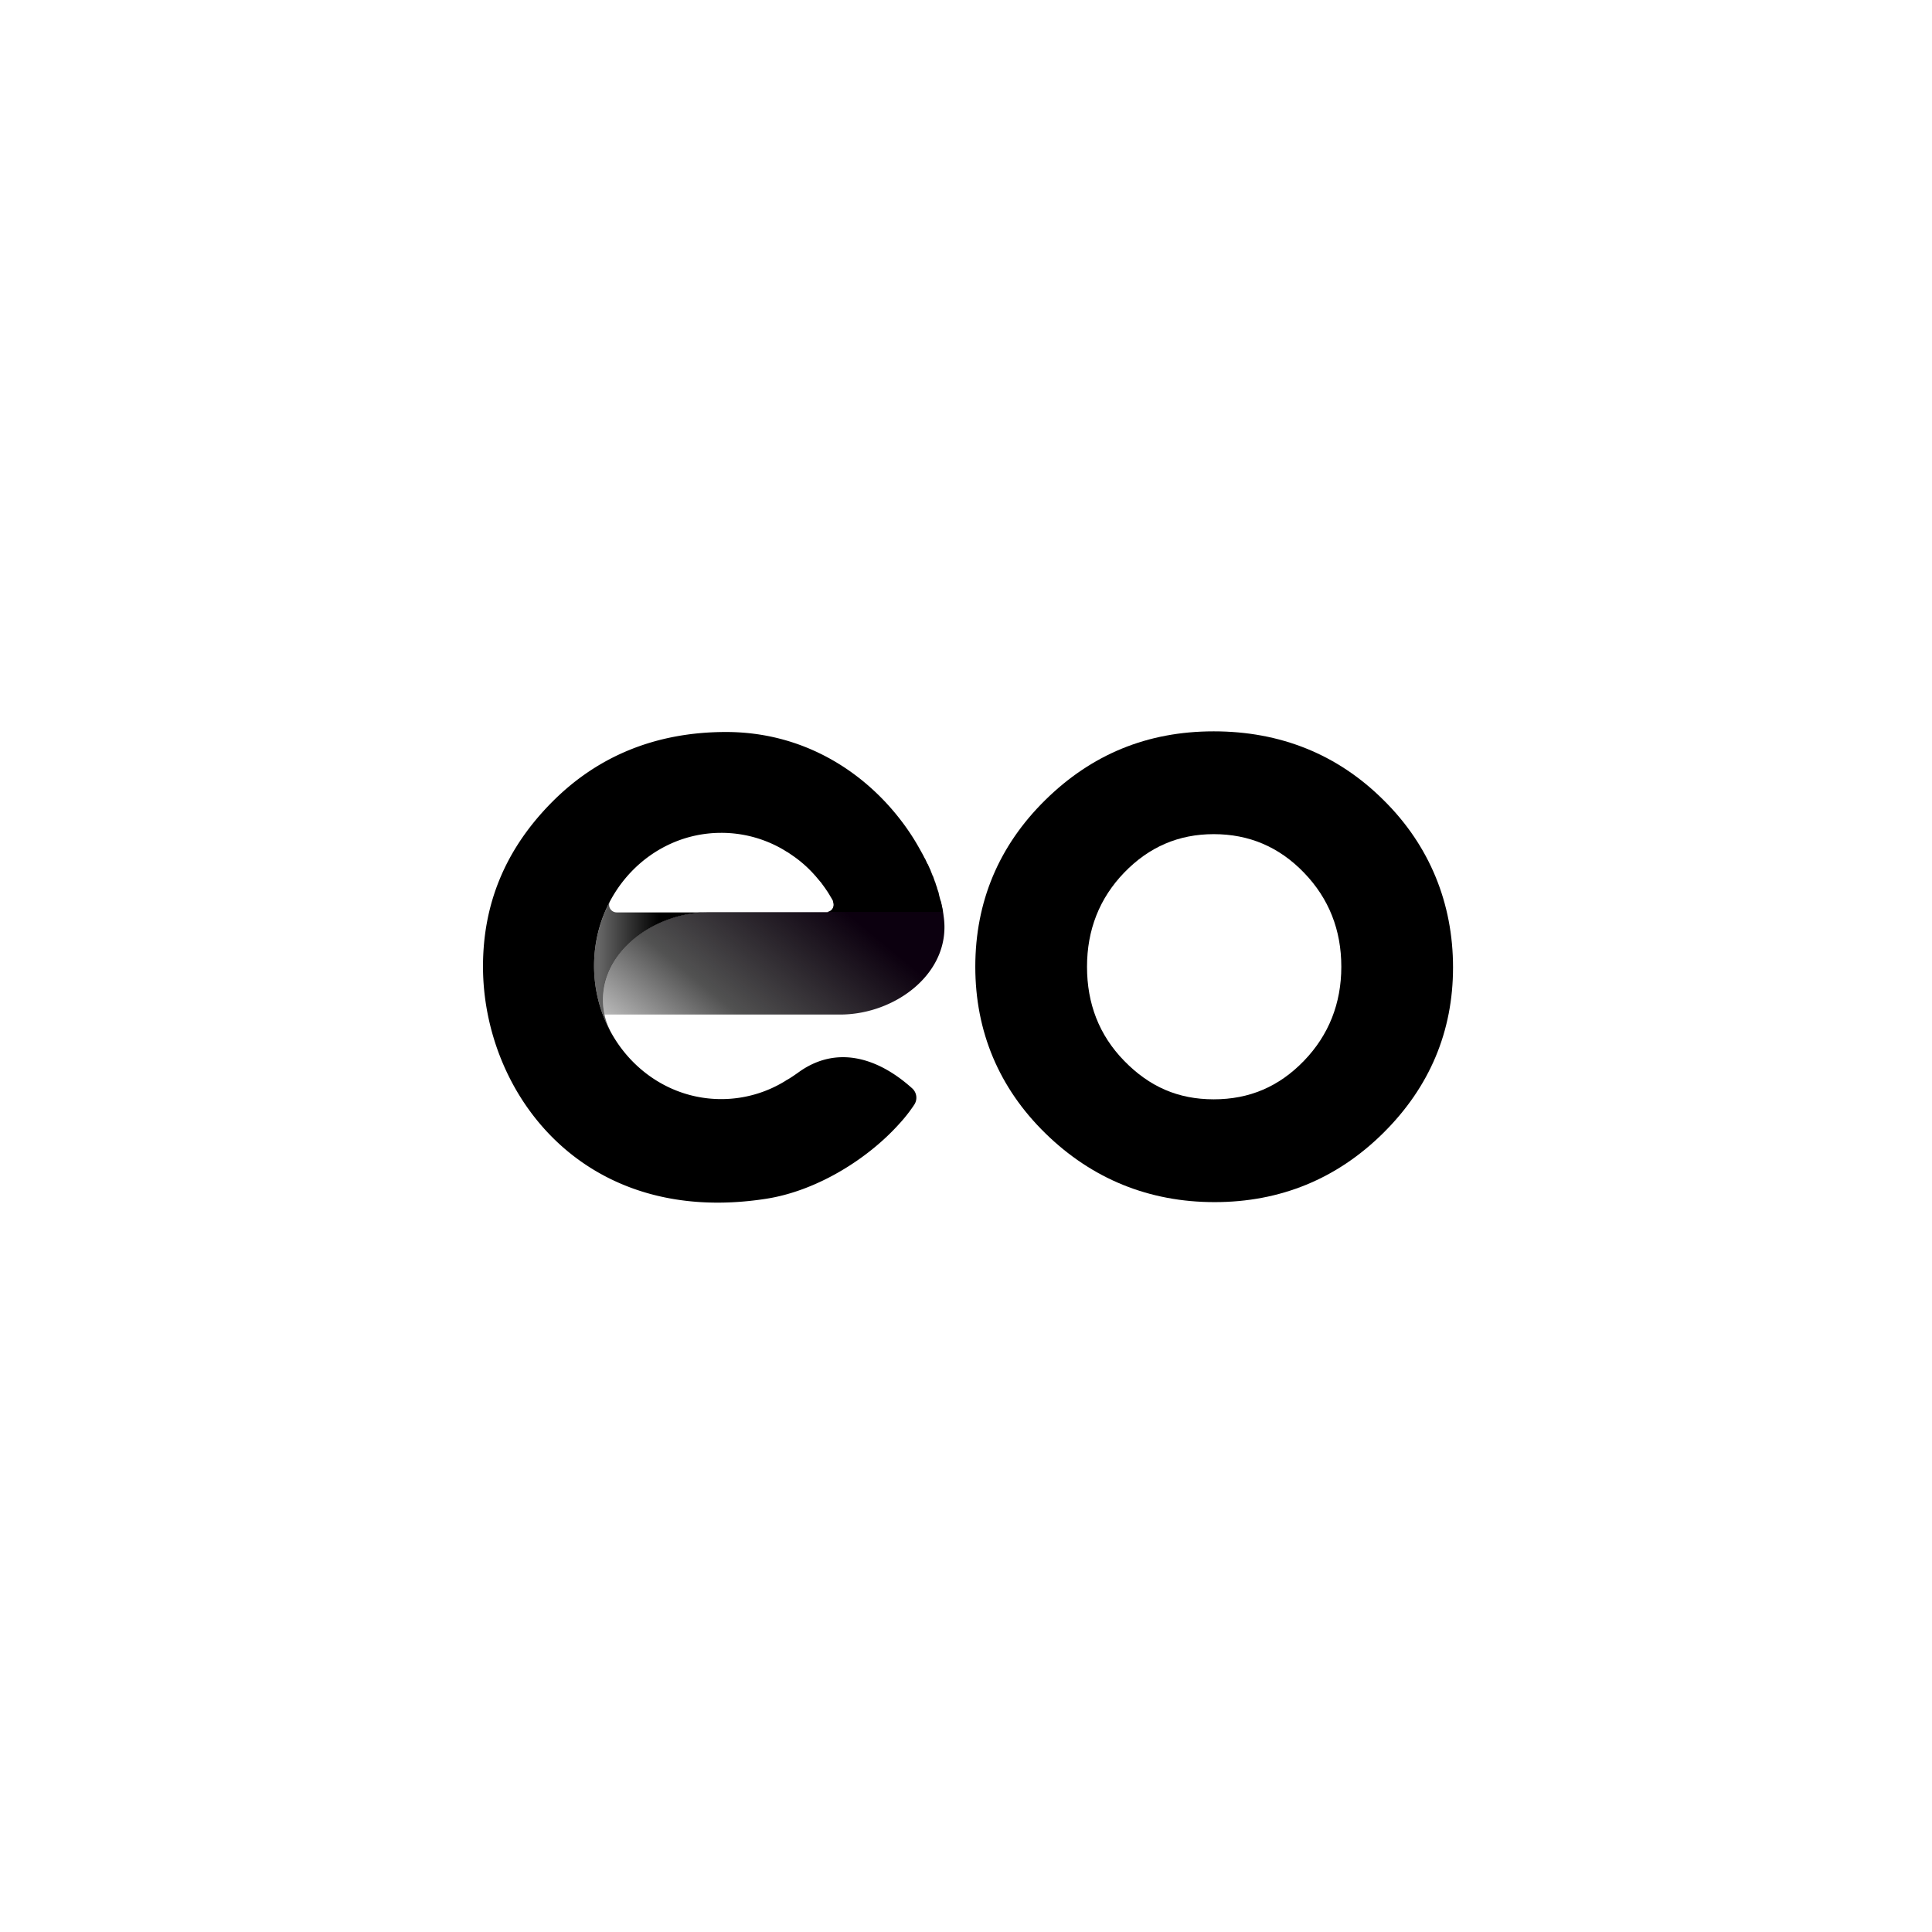 <?xml version="1.0" encoding="UTF-8" standalone="no"?>
<svg
   xmlns:dc="http://purl.org/dc/elements/1.1/"
   xmlns:cc="http://creativecommons.org/ns#"
   xmlns:rdf="http://www.w3.org/1999/02/22-rdf-syntax-ns#"
   xmlns:svg="http://www.w3.org/2000/svg"
   xmlns="http://www.w3.org/2000/svg"
   xmlns:sodipodi="http://sodipodi.sourceforge.net/DTD/sodipodi-0.dtd"
   xmlns:inkscape="http://www.inkscape.org/namespaces/inkscape"
   viewBox="0 0 24 24"
   fill="black"
   width="18px"
   height="18px"
   version="1.1"
   id="svg6"
   sodipodi:docname="EO.svg"
   inkscape:version="0.92.4 (5da689c313, 2019-01-14)">
  <defs
     id="defs10">
    <linearGradient
       id="a9j7a"
       gradientUnits="userSpaceOnUse"
       x1="55.38"
       x2="83.04"
       y1="110.1"
       y2="110.1">
      <stop
         id="stop2"
         offset="0"
         stop-color="#69007d"
         stop-opacity=".6"
         style="stop-color:#000000;stop-opacity:0.6" />
      <stop
         id="stop4"
         offset="1"
         stop-color="#69007d"
         style="stop-color:#000000;stop-opacity:1" />
    </linearGradient>
    <linearGradient
       id="a9j7b"
       gradientUnits="userSpaceOnUse"
       x1="91.47"
       x2="160.73"
       y1="162.96"
       y2="78.45">
      <stop
         id="stop7"
         offset="0"
         stop-color="#69007d"
         stop-opacity=".25"
         style="stop-color:#000000;stop-opacity:0.251" />
      <stop
         id="stop9"
         offset=".38"
         stop-color="#69007d"
         stop-opacity=".68"
         style="stop-color:#000000;stop-opacity:0.678" />
      <stop
         id="stop11"
         offset="1"
         stop-color="#69007d"
         style="stop-color:#0c000f;stop-opacity:1" />
    </linearGradient>
  </defs>
  <sodipodi:namedview
     pagecolor="#ffffff"
     bordercolor="#666666"
     borderopacity="1"
     objecttolerance="10"
     gridtolerance="10"
     guidetolerance="10"
     inkscape:pageopacity="0"
     inkscape:pageshadow="2"
     inkscape:window-width="1680"
     inkscape:window-height="987"
     id="namedview8"
     showgrid="false"
     inkscape:snap-bbox="true"
     inkscape:bbox-nodes="true"
     inkscape:snap-bbox-edge-midpoints="true"
     inkscape:bbox-paths="true"
     inkscape:zoom="20.690972"
     inkscape:cx="13.360188"
     inkscape:cy="17.791412"
     inkscape:window-x="-8"
     inkscape:window-y="-8"
     inkscape:window-maximized="1"
     inkscape:current-layer="svg6" />
  <path
     d="M0 0h24v24H0z"
     fill="none"
     id="path2" />
  <g
     transform="matrix(0.027,0,0,0.027,5.946,9.031)"
     id="g832">
    <path
       inkscape:connector-curvature="0"
       style="fill:#000000;fill-opacity:1"
       d="m 379.7,153.6 c -11.5,11.9 -25.1,17.7 -41.5,17.7 -16.4,0 -29.6,-5.8 -41.2,-17.7 -11.6,-11.9 -17.1,-26.4 -17.1,-43.3 0,-16.9 5.7,-31.5 17.1,-43.3 11.4,-11.8 25,-17.7 41.2,-17.7 16.2,0 30,5.8 41.5,17.7 11.5,11.9 17.2,26.4 17.2,43.3 0,16.9 -5.8,31.5 -17.2,43.3 z m 36.6,-120 C 395.2,12.6 368.9,2 338.2,2 c -30.7,0 -56.3,10.7 -77.6,31.7 -21.3,21 -32.1,46.8 -32.1,76.6 0,29.8 10.9,55.8 32.3,76.7 21.4,20.9 47.6,31.6 77.8,31.6 30.2,0 56.3,-10.7 77.6,-31.8 21.3,-21.1 32.1,-46.7 32.1,-76.2 0,-29.5 -10.8,-56.1 -32,-77 z"
       id="path16" />
    <path
       style="fill:url(#a9j7a)"
       inkscape:connector-curvature="0"
       d="m 105.602,85.3 h -42.2 a 3.5,3.5 0 0 1 -3.1,-4.9 64.2,64.2 0 0 0 -0.2,58.7 l 0.4,0.6 a 30.5,30.5 0 0 1 -2.6,-7.3 c -5.4,-26.7 21.6,-47.1 47.7,-47.1 z"
       id="path18" />
    <path
       style="fill:url(#a9j7b)"
       inkscape:connector-curvature="0"
       d="m 213.902,86.8 c -0.2,-2 -1,-5.5 -1.2,-6.5 h -49.6 a 4,4 0 0 1 0.3,1.5 3.3,3.3 0 0 1 -3.2,3.4 h -54.6 c -26,0 -53,20.3 -47.7,47.1 h 108.2 c 25.8,0.1 51.8,-19.5 47.8,-45.5 z"
       id="path20" />
    <path
       inkscape:connector-curvature="0"
       style="fill:#000000;fill-opacity:1"
       d="m 147,159 c -1.7,1.2 -3.3,2.3 -5,3.3 h -0.1 l -0.9,0.6 a 56.2,56.2 0 0 1 -29.4,8.3 c -32.3,0 -58.5,-27.4 -58.5,-61.3 0,-33.9 26.2,-61.2 58.5,-61.2 a 56.4,56.4 0 0 1 28.7,7.8 l 1.6,1 h 0.1 l 2.5,1.7 a 55.6,55.6 0 0 1 10.5,9.4 c 0.1,0 0.1,0 0.1,0.1 l 2.1,2.5 0.2,0.2 1.9,2.6 0.2,0.3 c 0.6,0.9 1.2,1.7 1.7,2.6 l 0.2,0.3 c 0.5,0.9 1.1,1.8 1.6,2.8 v 0.2 a 4,4 0 0 1 0.3,1.5 3.3,3.3 0 0 1 -3.2,3.4 h 53.5 c -0.1,-0.8 -0.3,-1.6 -0.4,-2.4 L 213,82.1 c -0.119,-0.81 -0.286,-1.61 -0.5,-2.4 0,-0.1 0,-0.1 -0.1,-0.2 l -0.6,-2.3 c 0,-0.2 -0.1,-0.4 -0.1,-0.6 0,-0.2 -0.5,-1.6 -0.8,-2.5 v -0.2 a 22.5,22.5 0 0 1 -0.8,-2.4 C 210,71.4 210,71.2 209.9,71.1 L 209,68.5 h -0.1 c -0.3,-0.9 -0.7,-1.7 -1,-2.6 -0.3,-0.9 -0.1,-0.1 -0.1,-0.2 L 206.6,63 h -0.1 l -1.2,-2.6 h -0.1 c -0.4,-0.9 -0.9,-1.8 -1.4,-2.7 -1,-1.8 -2,-3.6 -3.1,-5.4 A 106.3,106.3 0 0 0 193.3,41.7 C 175.8,19.5 148.4,2.3 113.8,2.3 81.1,2.3 54.6,13.7 34.1,34.2 11.8,56.5 2,82 2,110.2 c 0,57.5 45.3,119.9 130,106.9 23.6,-3.6 47,-18.4 61.4,-34.4 a 69.9,69.9 0 0 0 7,-8.9 5.8,5.8 0 0 0 -1,-7.6 C 183.5,151.9 164.4,146.3 147,159 Z"
       id="path22" />
  </g>
</svg>
